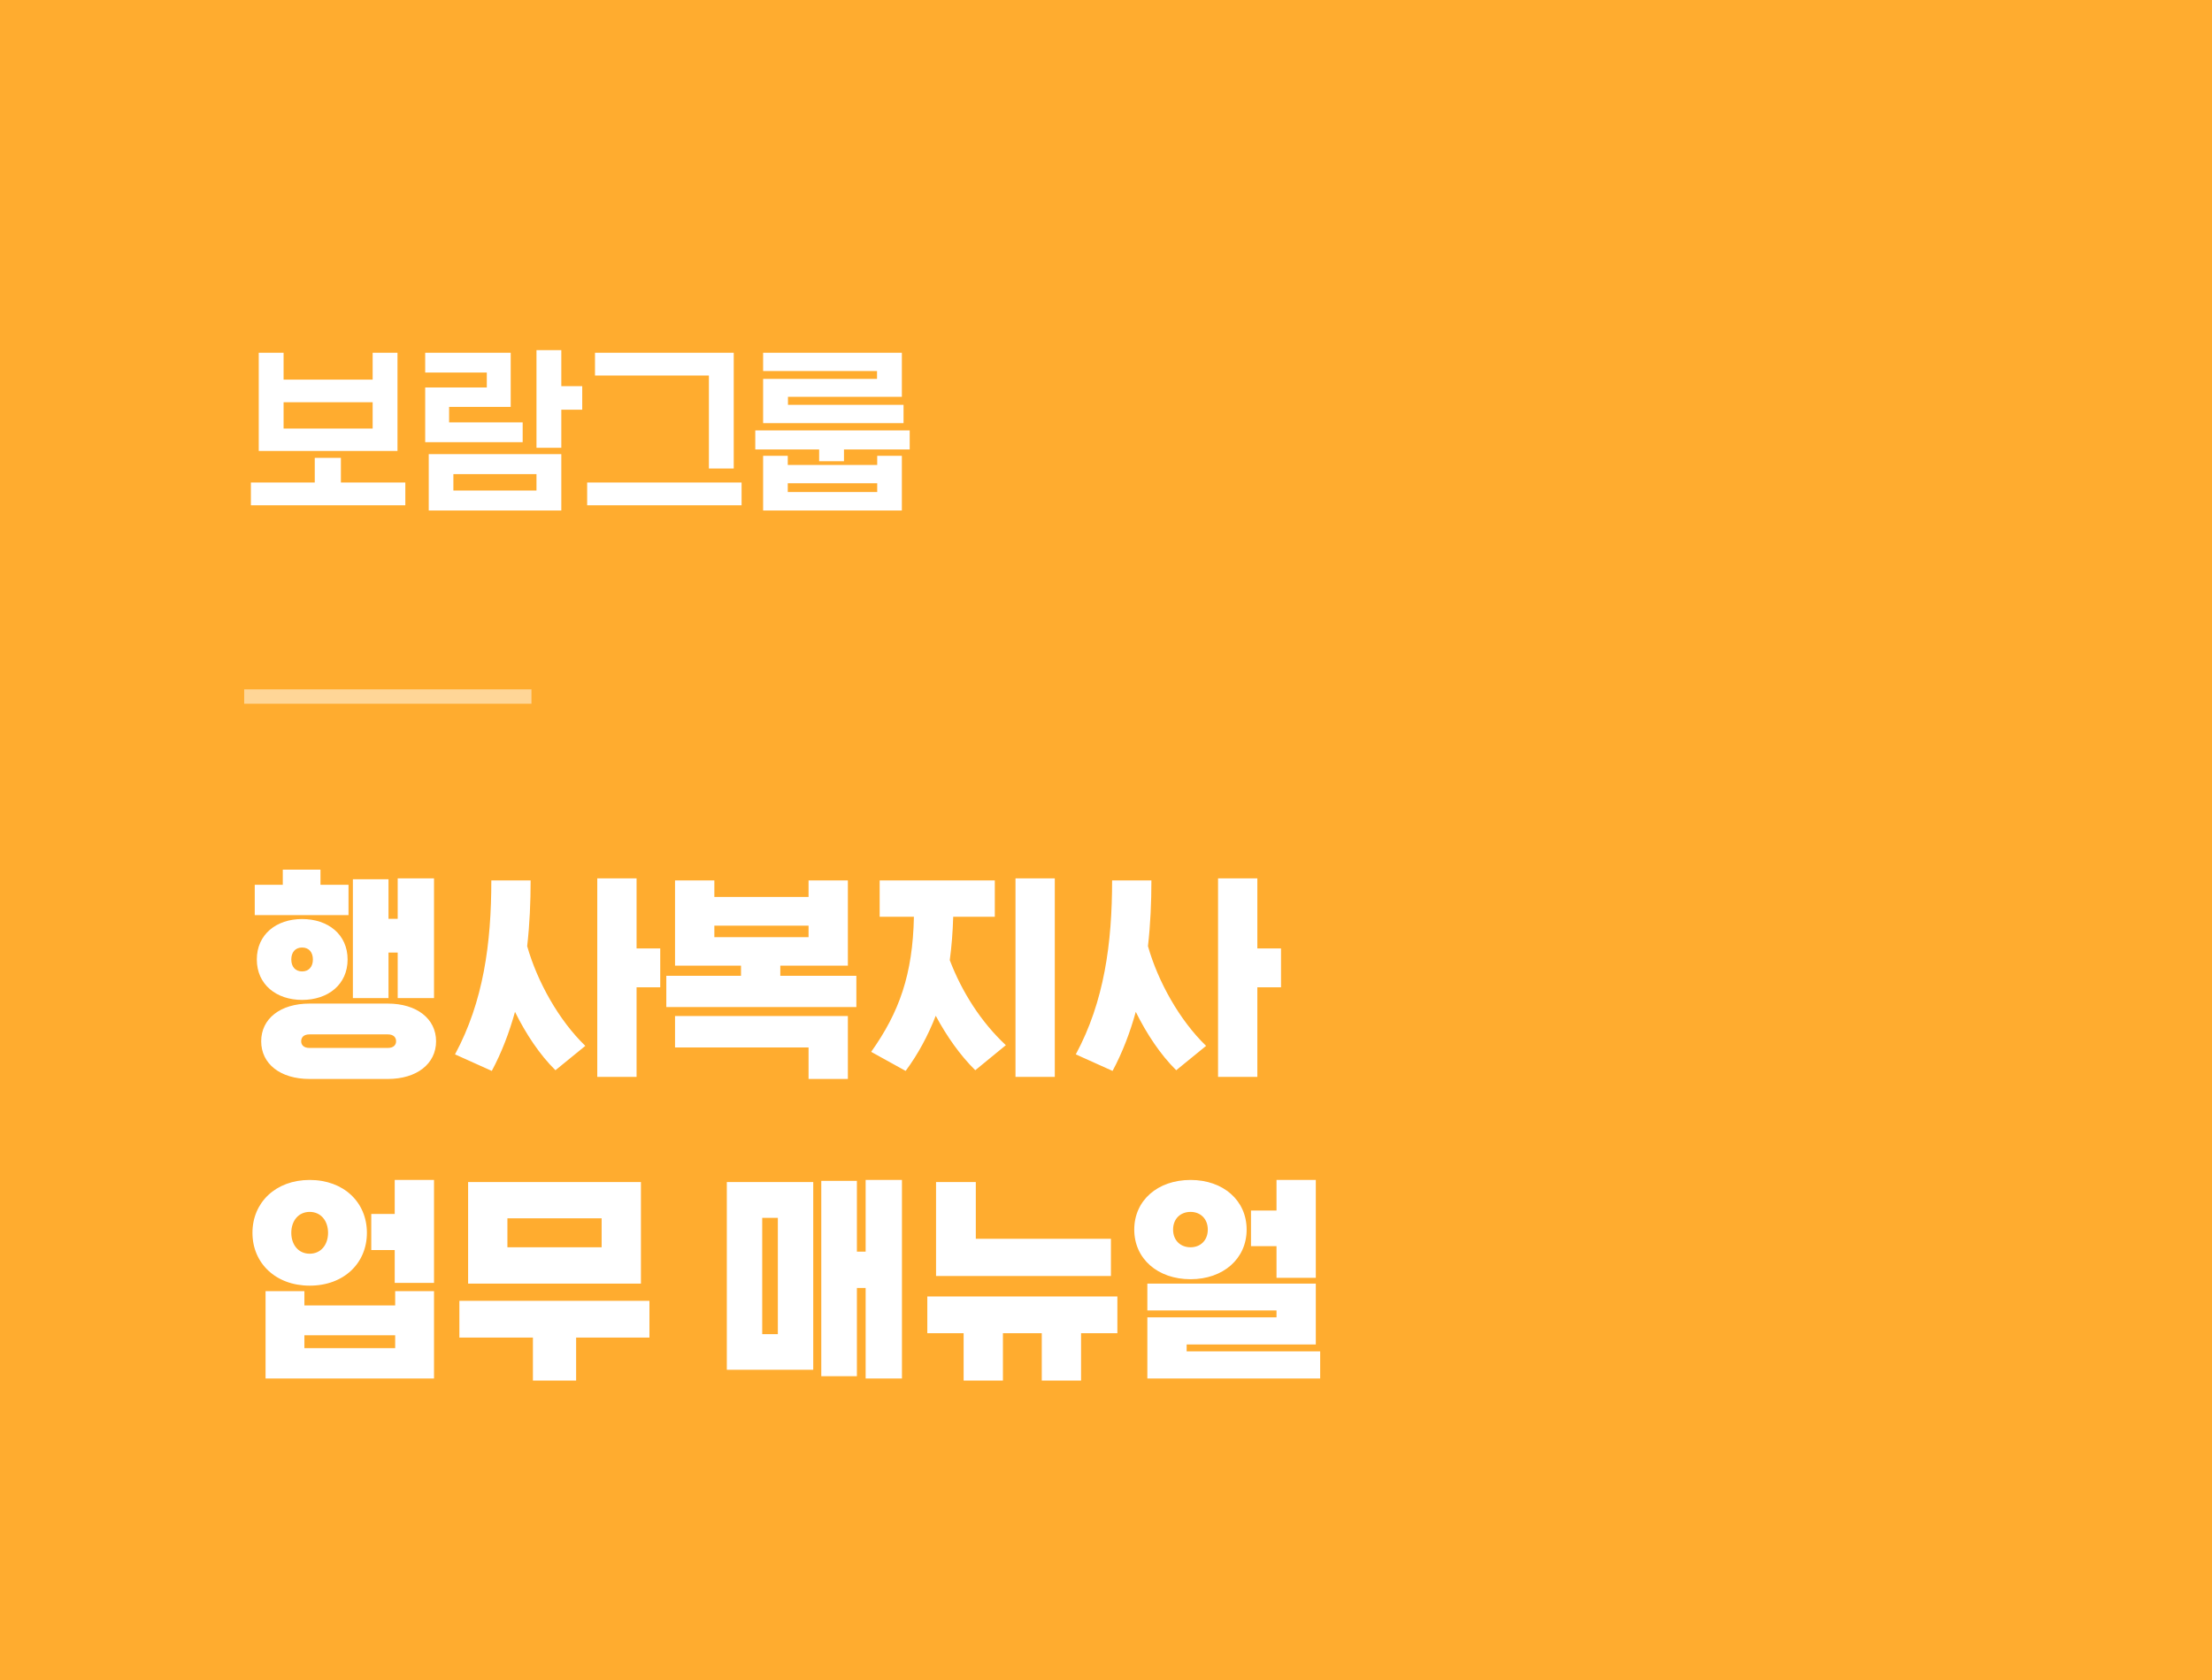 <svg width="154" height="117" viewBox="0 0 154 117" fill="none" xmlns="http://www.w3.org/2000/svg">
<rect x="0" y="0" width="154" height="117" fill="#333333" stroke="none"/>
<g clip-path="url(#clip0_22_8731)">
<rect width="154" height="117" fill="#E7EBEE"/>
<rect width="167" height="126" transform="translate(-5 -3)" fill="#FFAC2F"/>
<path d="M27 75.128H21.544C19.512 75.128 18.184 74.072 18.184 72.504C18.184 70.936 19.512 69.88 21.544 69.88H27C29.016 69.88 30.36 70.936 30.36 72.504C30.36 74.072 29.016 75.128 27 75.128ZM30.216 61.16V69.496H27.688V66.328H27.048V69.496H24.568V61.224H27.048V63.976H27.688V61.16H30.216ZM24.2 66.808C24.2 68.552 22.84 69.624 21.032 69.624C19.24 69.624 17.88 68.552 17.88 66.808C17.88 65.064 19.24 63.992 21.032 63.992C22.84 63.992 24.2 65.064 24.2 66.808ZM24.264 61.608V63.72H17.736V61.608H19.688V60.552H22.312V61.608H24.264ZM21.544 72.968H27C27.416 72.968 27.576 72.744 27.576 72.504C27.576 72.248 27.416 72.024 27 72.024H21.544C21.128 72.024 20.968 72.248 20.968 72.504C20.968 72.744 21.128 72.968 21.544 72.968ZM21.784 66.808C21.784 66.312 21.512 65.976 21.032 65.976C20.552 65.976 20.28 66.312 20.28 66.808C20.28 67.304 20.552 67.64 21.032 67.64C21.512 67.64 21.784 67.304 21.784 66.808ZM34.238 74.568L31.678 73.416C33.662 69.736 34.206 65.672 34.206 61.304H36.942C36.942 62.808 36.878 64.344 36.702 65.88C37.406 68.36 38.91 71.048 40.75 72.824L38.67 74.52C37.566 73.432 36.606 71.976 35.854 70.456C35.454 71.896 34.926 73.288 34.238 74.568ZM44.318 68.744V74.984H41.582V61.16H44.318V66.04H45.966V68.744H44.318ZM59.029 75.128H56.292V72.936H46.996V70.744H59.029V75.128ZM56.292 65.256V64.456H49.733V65.256H56.292ZM59.029 61.304V67.24H54.325V67.944H59.62V70.12H46.389V67.944H51.589V67.24H46.996V61.304H49.733V62.456H56.292V61.304H59.029ZM69.259 63.832H66.363C66.331 64.904 66.251 65.912 66.123 66.856C66.987 69.112 68.315 71.176 70.027 72.776L67.899 74.52C66.843 73.48 65.899 72.136 65.147 70.728C64.603 72.12 63.915 73.4 63.051 74.568L60.651 73.24C62.603 70.488 63.547 67.864 63.627 63.832H61.243V61.304H69.259V63.832ZM73.435 61.16V74.984H70.699V61.16H73.435ZM77.457 74.568L74.897 73.416C76.881 69.736 77.425 65.672 77.425 61.304H80.161C80.161 62.808 80.097 64.344 79.921 65.88C80.625 68.36 82.129 71.048 83.969 72.824L81.889 74.52C80.785 73.432 79.825 71.976 79.073 70.456C78.673 71.896 78.145 73.288 77.457 74.568ZM87.537 68.744V74.984H84.801V61.16H87.537V66.04H89.185V68.744H87.537ZM20.28 85.84C20.28 86.672 20.776 87.296 21.56 87.296C22.344 87.296 22.84 86.672 22.84 85.84C22.84 85.008 22.344 84.384 21.56 84.384C20.776 84.384 20.28 85.008 20.28 85.84ZM17.576 85.84C17.576 83.728 19.192 82.16 21.56 82.16C23.944 82.16 25.544 83.728 25.544 85.84C25.544 87.952 23.944 89.52 21.56 89.52C19.192 89.52 17.576 87.952 17.576 85.84ZM30.216 89.904V95.984H18.488V89.904H21.192V90.896H27.512V89.904H30.216ZM21.192 93.872H27.512V92.976H21.192V93.872ZM30.216 82.16V89.328H27.48V87.04H25.848V84.528H27.48V82.16H30.216ZM44.622 82.304V89.376H32.59V82.304H44.622ZM40.11 96.128H37.102V93.136H31.982V90.576H45.214V93.136H40.11V96.128ZM35.326 86.848H41.886V84.832H35.326V86.848ZM59.658 89.68V95.824H57.178V82.224H59.658V87.152H60.266V82.16H62.794V95.984H60.266V89.68H59.658ZM56.618 82.304V95.376H50.602V82.304H56.618ZM53.066 92.896H54.154V84.8H53.066V92.896ZM77.344 86.256V88.848H65.168V82.304H67.936V86.256H77.344ZM75.264 96.128H72.528V92.832H69.824V96.128H67.088V92.832H64.56V90.272H77.792V92.832H75.264V96.128ZM91.911 94.096V95.984H79.879V91.728H88.871V91.248H79.879V89.376H91.607V93.616H82.615V94.096H91.911ZM81.671 85.616C81.671 86.368 82.183 86.848 82.887 86.848C83.575 86.848 84.087 86.368 84.087 85.616C84.087 84.864 83.575 84.384 82.887 84.384C82.183 84.384 81.671 84.864 81.671 85.616ZM78.967 85.616C78.967 83.584 80.599 82.16 82.887 82.16C85.159 82.16 86.791 83.584 86.791 85.616C86.791 87.648 85.159 89.072 82.887 89.072C80.599 89.072 78.967 87.648 78.967 85.616ZM91.607 82.16V88.976H88.871V86.768H87.095V84.288H88.871V82.16H91.607Z" fill="white"/>
<rect x="17" y="48" width="20" height="1" fill="white" fill-opacity="0.5"/>
<path d="M27.673 24.562V31.4H18.014V24.562H19.743V26.434H25.944V24.562H27.673ZM28.219 33.597V35.183H17.468V33.597H21.914V31.881H23.734V33.597H28.219ZM19.743 29.84H25.944V28.007H19.743V29.84ZM40.535 26.889V28.527H39.079V31.179H37.35V24.38H39.079V26.889H40.535ZM39.079 31.621V35.547H29.849V31.621H39.079ZM31.565 34.156H37.35V33.012H31.565V34.156ZM36.388 29.411V30.789H29.602V26.98H33.892V25.94H29.602V24.562H35.556V28.332H31.266V29.411H36.388ZM51.083 32.622H49.354V26.148H41.424V24.562H51.083V32.622ZM51.629 33.597V35.183H40.878V33.597H51.629ZM61.072 34.26V33.649H54.845V34.26H61.072ZM62.788 31.738V35.547H53.129V31.738H54.845V32.375H61.072V31.738H62.788ZM62.905 28.189V29.463H53.129V26.382H61.059V25.836H53.129V24.562H62.788V27.63H54.858V28.189H62.905ZM58.758 32.115H57.029V31.296H52.583V29.97H63.334V31.296H58.758V32.115Z" fill="white"/>
</g>
<defs>
<clipPath id="clip0_22_8731">
<rect width="154" height="117" fill="white"/>
</clipPath>
</defs>
</svg>
